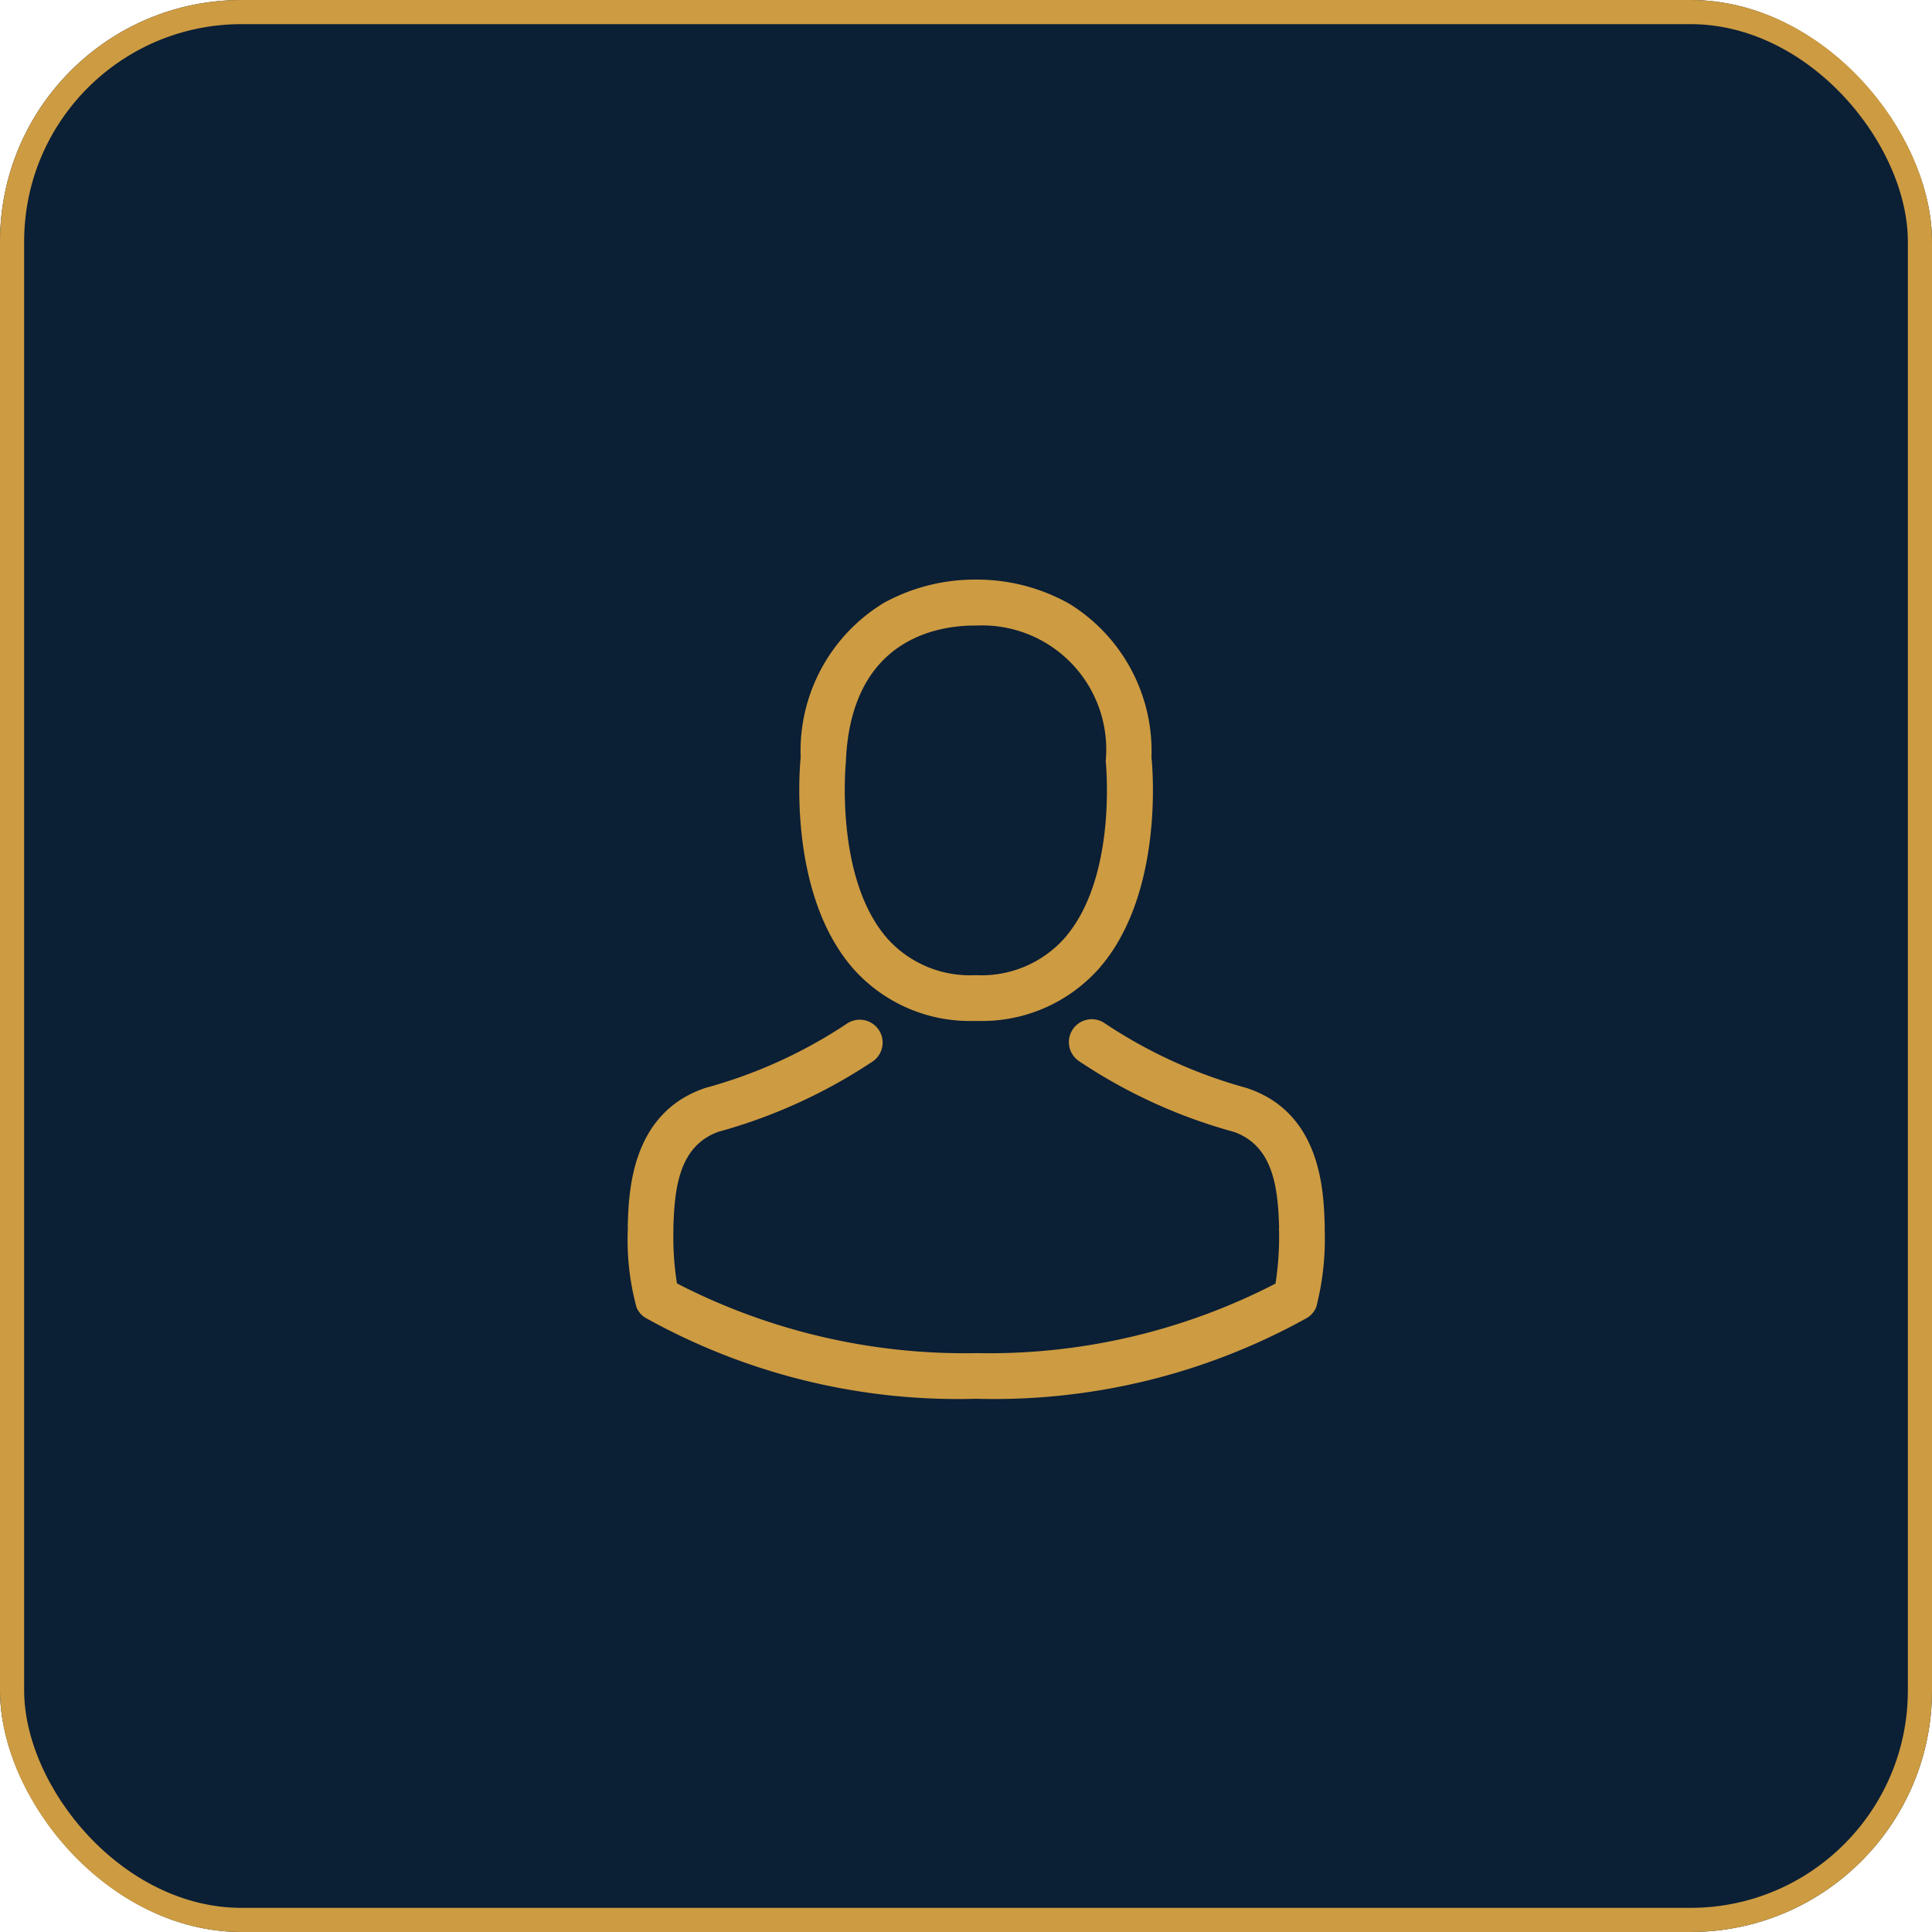 <svg xmlns="http://www.w3.org/2000/svg" width="40" height="40" viewBox="0 0 40 40"><g transform="translate(-298 -40)"><g transform="translate(298 40)" fill="#0b1f35" stroke="#cd9b41" stroke-width="0.5"><rect width="40" height="40" rx="5" stroke="none"/><rect x="0.25" y="0.25" width="39.5" height="39.5" rx="4.75" fill="none"/></g><g transform="translate(274.927 52)"><g transform="translate(36.073)"><path d="M140.686,9.138h.112a3.241,3.241,0,0,0,2.476-1.071c1.352-1.524,1.127-4.137,1.1-4.387A3.583,3.583,0,0,0,142.673.5a3.9,3.9,0,0,0-1.889-.5h-.06a3.911,3.911,0,0,0-1.889.481,3.585,3.585,0,0,0-1.724,3.2c-.025.249-.249,2.862,1.1,4.387A3.228,3.228,0,0,0,140.686,9.138Zm-2.638-5.37c0-.011,0-.021,0-.028.116-2.518,1.9-2.789,2.669-2.789h.042a2.568,2.568,0,0,1,2.669,2.789.068.068,0,0,0,0,.028c0,.025.249,2.413-.867,3.67a2.3,2.3,0,0,1-1.809.752h-.035a2.294,2.294,0,0,1-1.805-.752C137.806,6.188,138.045,3.789,138.048,3.768Z" transform="translate(-133.534)" fill="#cd9b41"/><path d="M50.5,263.612v-.01c0-.028,0-.056,0-.088-.021-.7-.067-2.321-1.591-2.841l-.035-.011a10.133,10.133,0,0,1-2.915-1.328.474.474,0,1,0-.544.776,10.94,10.94,0,0,0,3.206,1.464c.818.292.91,1.166.934,1.967a.7.7,0,0,0,0,.088,6.376,6.376,0,0,1-.074,1.085,12.926,12.926,0,0,1-6.192,1.44,13,13,0,0,1-6.2-1.443,6.036,6.036,0,0,1-.074-1.085c0-.028,0-.056,0-.088.025-.8.116-1.675.934-1.967a11.038,11.038,0,0,0,3.206-1.465.474.474,0,0,0-.544-.776,10.023,10.023,0,0,1-2.915,1.328l-.035.011c-1.524.523-1.57,2.149-1.591,2.841a.7.7,0,0,1,0,.088v.01a5.386,5.386,0,0,0,.179,1.591.451.451,0,0,0,.183.221,13.284,13.284,0,0,0,6.855,1.679,13.324,13.324,0,0,0,6.855-1.679.47.47,0,0,0,.183-.221A5.65,5.65,0,0,0,50.5,263.612Z" transform="translate(-36.073 -250.139)" fill="#cd9b41"/></g></g></g></svg>